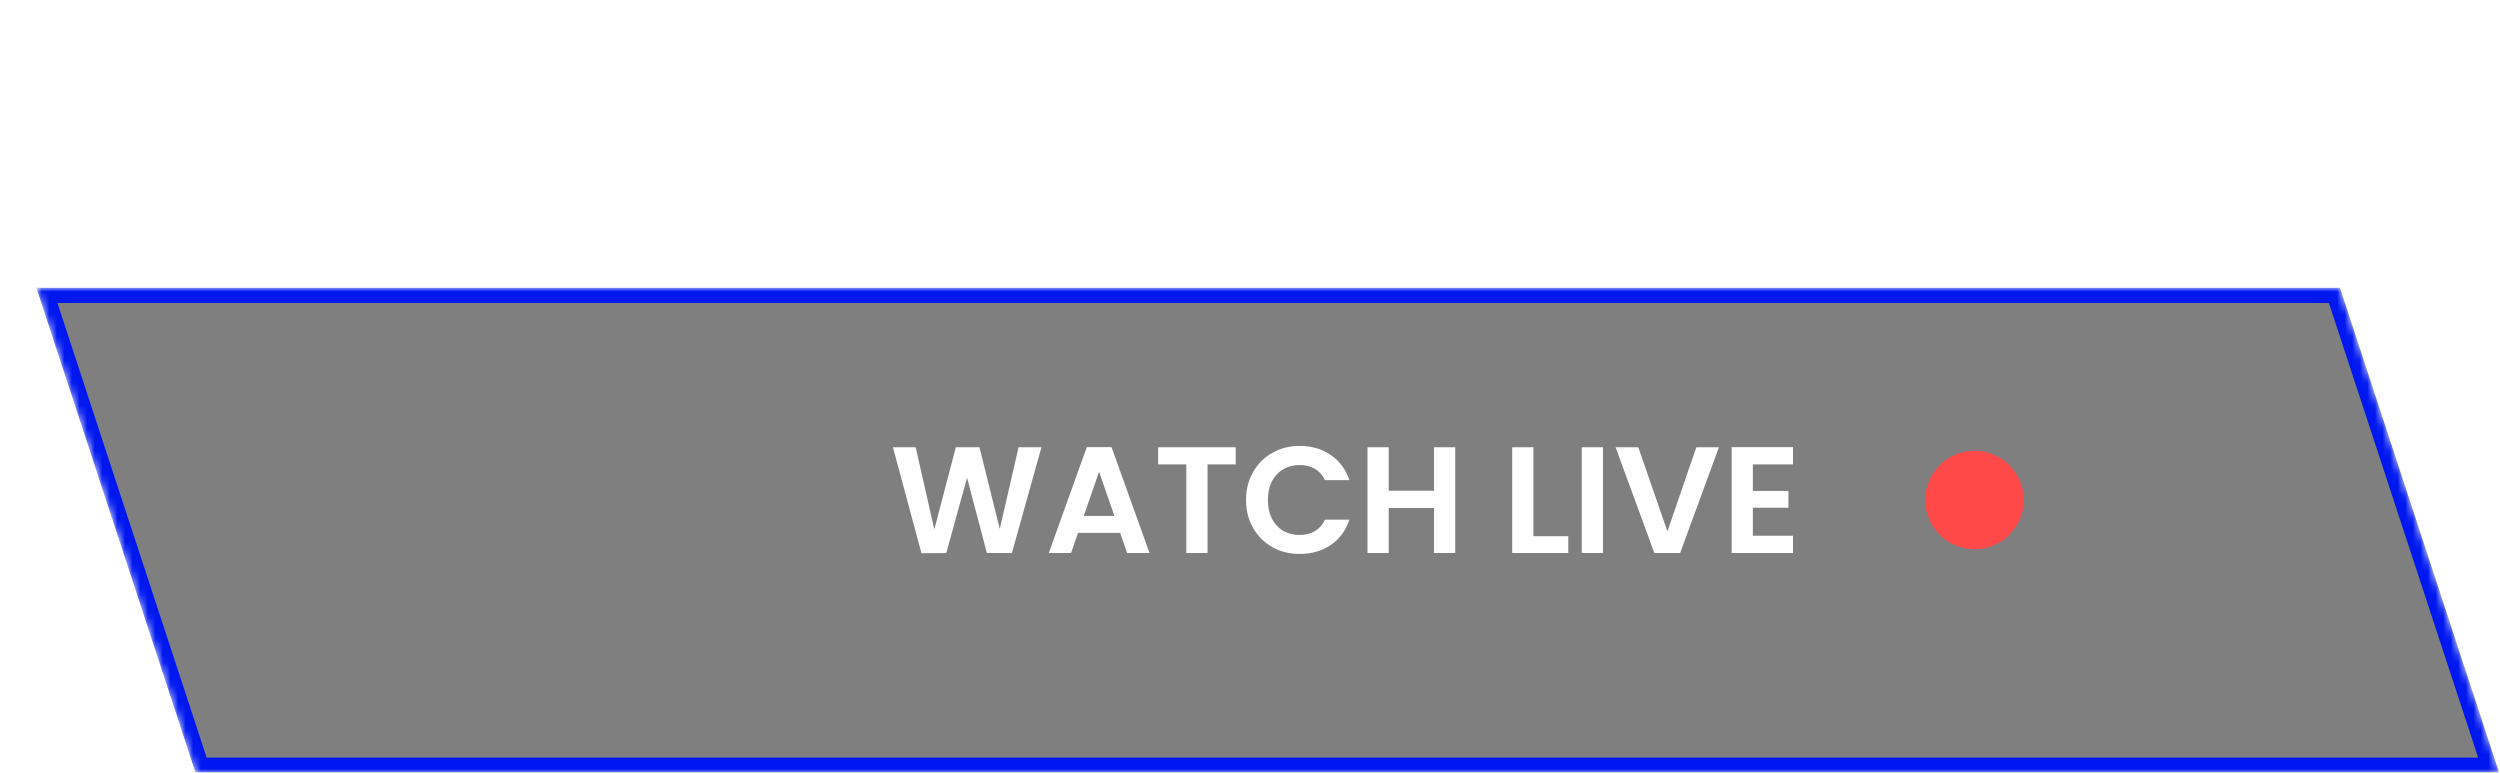 <svg width="330" height="102" viewBox="0 0 330 102" fill="none" xmlns="http://www.w3.org/2000/svg">
<g filter="url(#filter0_d_10558_8926)">
<mask id="mask0_10558_8926" style="mask-type:alpha" maskUnits="userSpaceOnUse" x="0" y="34" width="326" height="65">
<path d="M304.868 34H0.819L21.828 98H325.876L304.868 34Z" fill="black" fill-opacity="0.2"/>
<path d="M304.868 34H0.819L21.828 98H325.876L304.868 34Z" fill="#9FFF02"/>
</mask>
<g mask="url(#mask0_10558_8926)">
<g filter="url(#filter1_b_10558_8926)">
<path d="M304.868 34H0.819L21.828 98H325.876L304.868 34Z" fill="black" fill-opacity="0.5"/>
<path d="M324.495 97L304.143 35H2.2L22.552 97H324.495Z" stroke="#0018EF" stroke-width="2"/>
</g>
</g>
</g>
<path d="M137.47 59.04L133.57 73H130.27L127.65 63.06L124.91 73L121.63 73.02L117.87 59.04H120.87L123.33 69.88L126.17 59.04H129.29L131.97 69.82L134.45 59.04H137.47ZM147.859 70.34H142.299L141.379 73H138.439L143.459 59.02H146.719L151.739 73H148.779L147.859 70.34ZM147.099 68.1L145.079 62.26L143.059 68.1H147.099ZM163.115 59.04V61.3H159.395V73H156.595V61.3H152.875V59.04H163.115ZM164.478 66C164.478 64.627 164.785 63.4 165.398 62.32C166.025 61.227 166.871 60.38 167.938 59.78C169.018 59.167 170.225 58.86 171.558 58.86C173.118 58.86 174.485 59.26 175.658 60.06C176.831 60.86 177.651 61.967 178.118 63.38H174.898C174.578 62.714 174.125 62.214 173.538 61.88C172.965 61.547 172.298 61.38 171.538 61.38C170.725 61.38 169.998 61.574 169.358 61.96C168.731 62.334 168.238 62.867 167.878 63.56C167.531 64.254 167.358 65.067 167.358 66C167.358 66.92 167.531 67.734 167.878 68.44C168.238 69.134 168.731 69.674 169.358 70.06C169.998 70.434 170.725 70.62 171.538 70.62C172.298 70.62 172.965 70.454 173.538 70.12C174.125 69.774 174.578 69.267 174.898 68.6H178.118C177.651 70.027 176.831 71.14 175.658 71.94C174.498 72.727 173.131 73.12 171.558 73.12C170.225 73.12 169.018 72.82 167.938 72.22C166.871 71.607 166.025 70.76 165.398 69.68C164.785 68.6 164.478 67.374 164.478 66ZM192.09 59.04V73H189.29V67.06H183.31V73H180.51V59.04H183.31V64.78H189.29V59.04H192.09ZM202.411 70.78H207.011V73H199.611V59.04H202.411V70.78ZM211.591 59.04V73H208.791V59.04H211.591ZM226.897 59.04L221.777 73H218.377L213.257 59.04H216.257L220.097 70.14L223.917 59.04H226.897ZM231.376 61.3V64.8H236.076V67.02H231.376V70.72H236.676V73H228.576V59.02H236.676V61.3H231.376Z" fill="white"/>
<circle cx="260.635" cy="66" r="6.5" fill="#FF4848"/>
<defs>
<filter id="filter0_d_10558_8926" x="0.819" y="34" width="329.057" height="68" filterUnits="userSpaceOnUse" color-interpolation-filters="sRGB">
<feFlood flood-opacity="0" result="BackgroundImageFix"/>
<feColorMatrix in="SourceAlpha" type="matrix" values="0 0 0 0 0 0 0 0 0 0 0 0 0 0 0 0 0 0 127 0" result="hardAlpha"/>
<feOffset dx="4" dy="4"/>
<feComposite in2="hardAlpha" operator="out"/>
<feColorMatrix type="matrix" values="0 0 0 0 0 0 0 0 0 0.094 0 0 0 0 0.939 0 0 0 1 0"/>
<feBlend mode="normal" in2="BackgroundImageFix" result="effect1_dropShadow_10558_8926"/>
<feBlend mode="normal" in="SourceGraphic" in2="effect1_dropShadow_10558_8926" result="shape"/>
</filter>
<filter id="filter1_b_10558_8926" x="-9.181" y="24" width="345.057" height="84" filterUnits="userSpaceOnUse" color-interpolation-filters="sRGB">
<feFlood flood-opacity="0" result="BackgroundImageFix"/>
<feGaussianBlur in="BackgroundImageFix" stdDeviation="5"/>
<feComposite in2="SourceAlpha" operator="in" result="effect1_backgroundBlur_10558_8926"/>
<feBlend mode="normal" in="SourceGraphic" in2="effect1_backgroundBlur_10558_8926" result="shape"/>
</filter>
</defs>
</svg>
